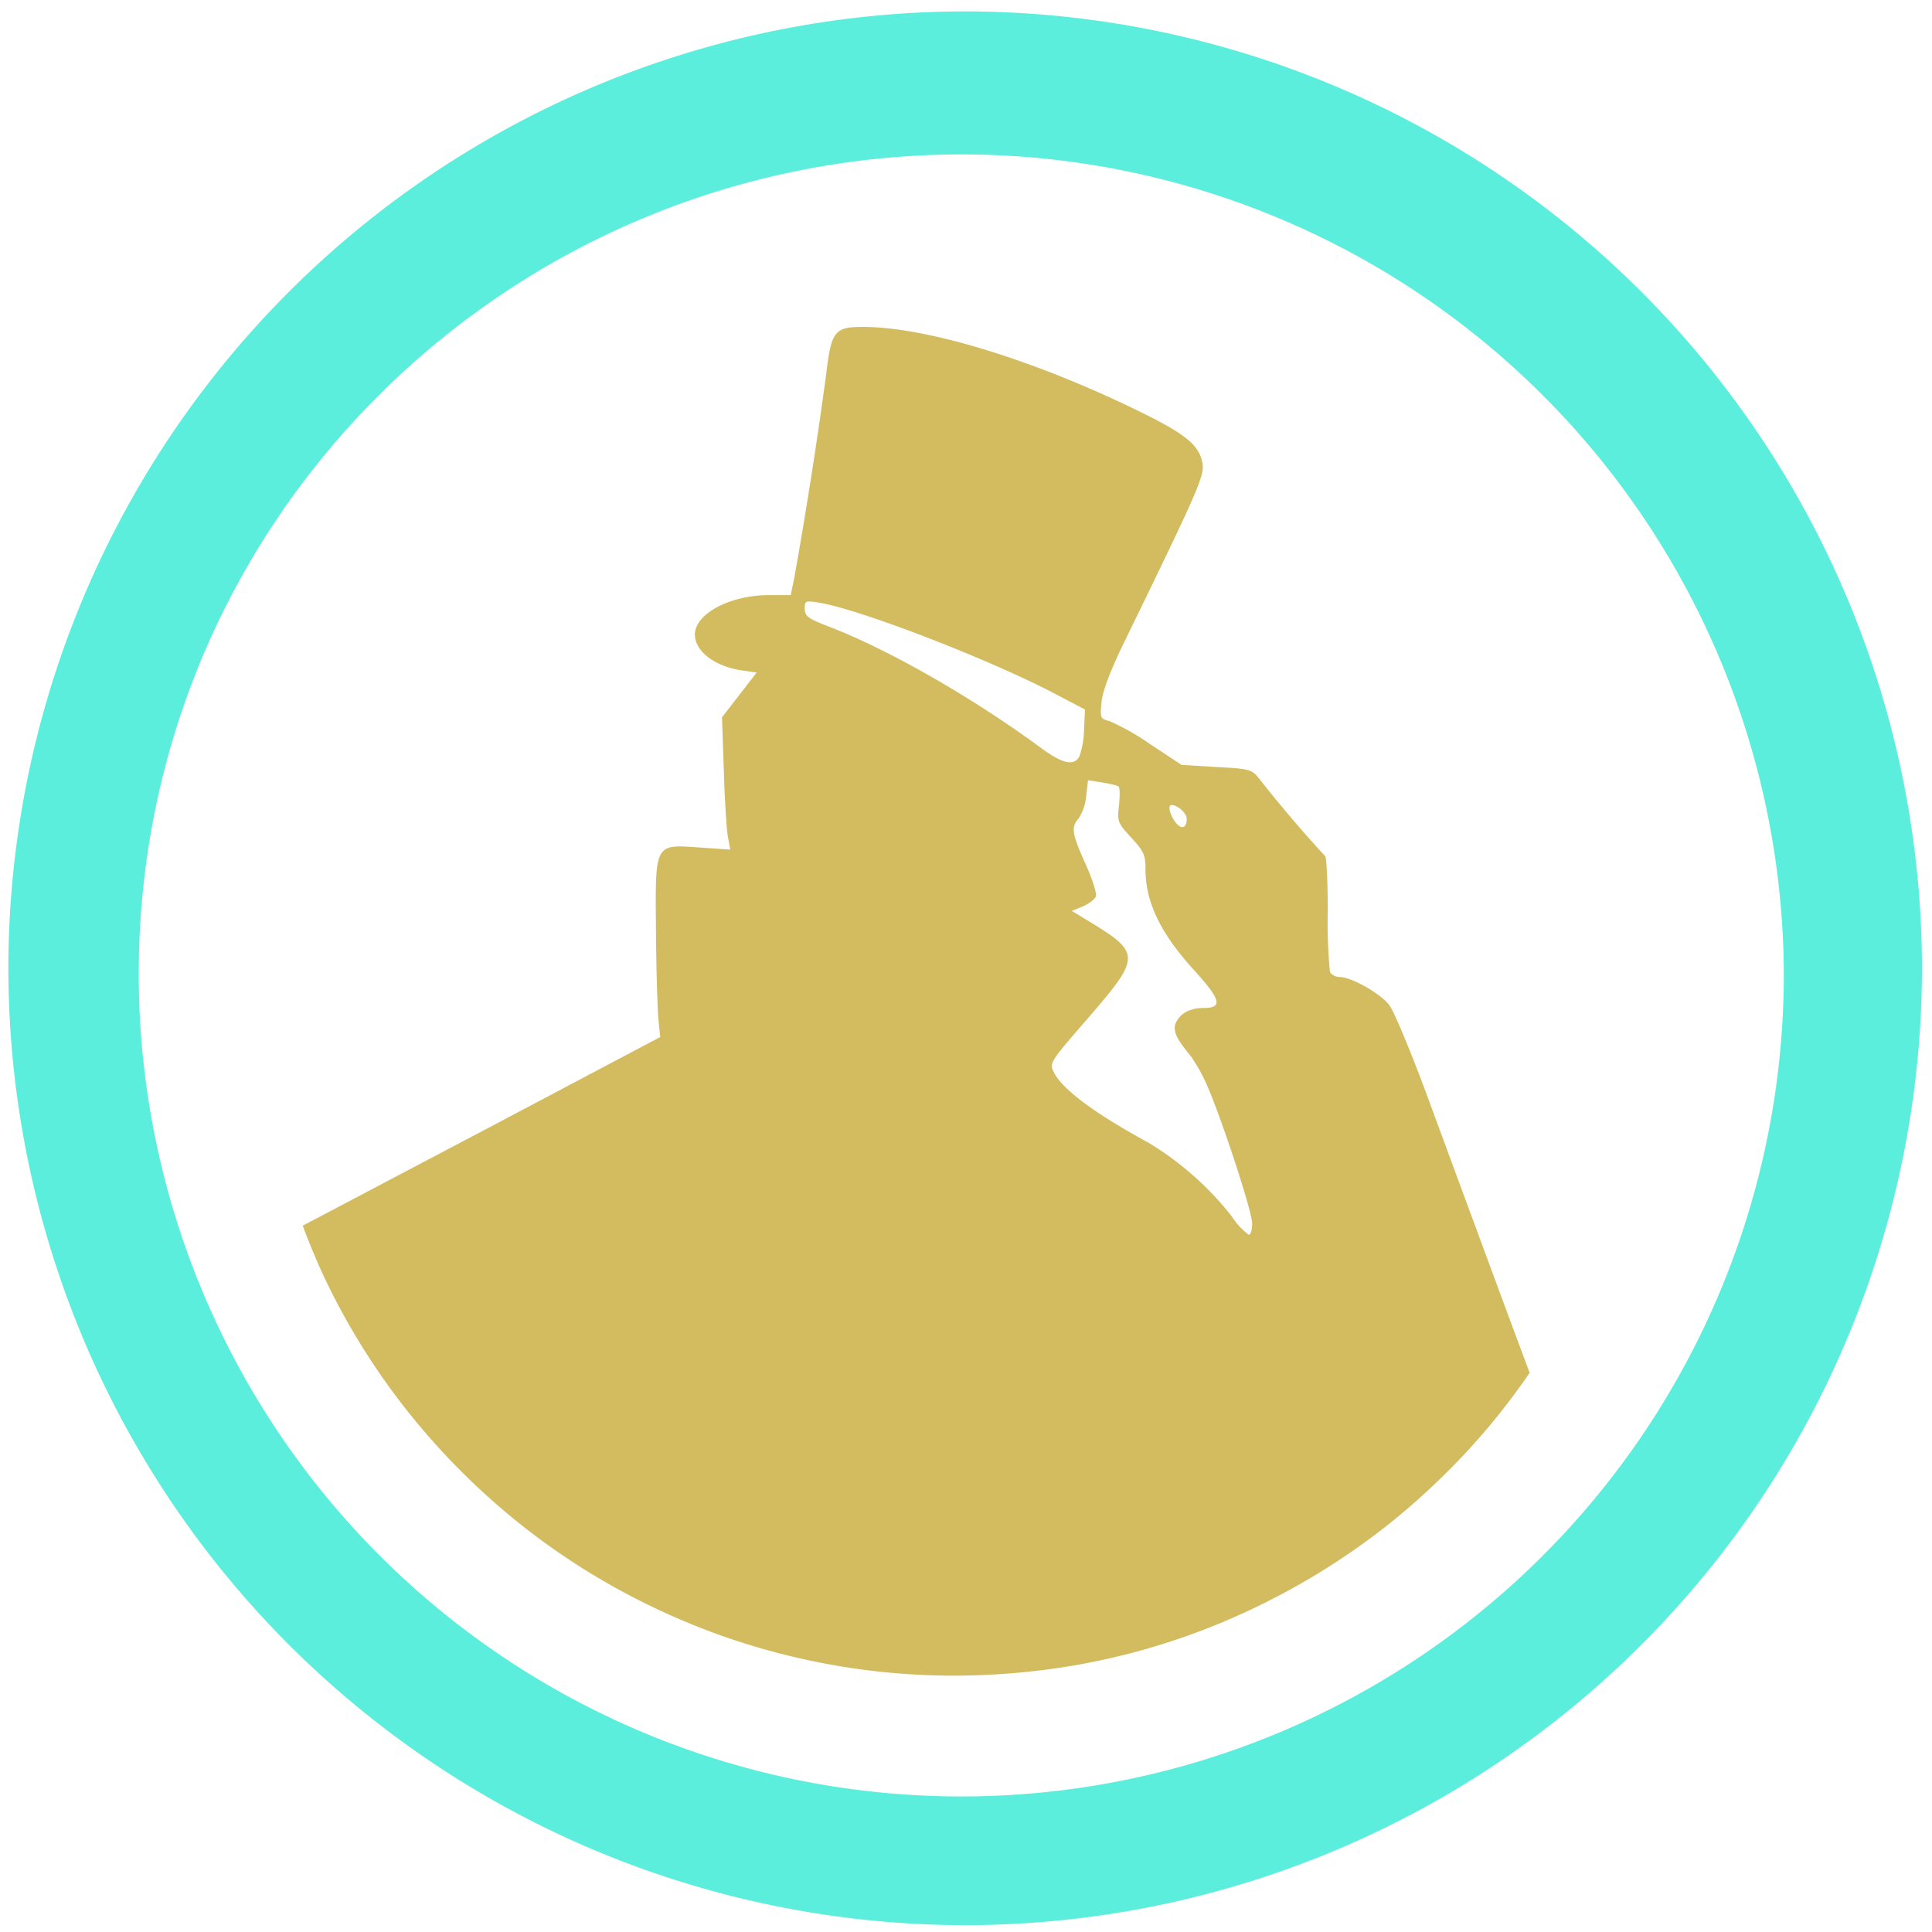 <?xml version="1.0" encoding="UTF-8" standalone="no"?>
<svg
   xmlns:dc="http://purl.org/dc/elements/1.1/"
   xmlns:cc="http://creativecommons.org/ns#"
   xmlns:rdf="http://www.w3.org/1999/02/22-rdf-syntax-ns#"
   xmlns:svg="http://www.w3.org/2000/svg"
   xmlns="http://www.w3.org/2000/svg"
   xmlns:sodipodi="http://sodipodi.sourceforge.net/DTD/sodipodi-0.dtd"
   xmlns:inkscape="http://www.inkscape.org/namespaces/inkscape"
   width="48"
   height="48"
   viewBox="0 0 12.7 12.7"
   version="1.1"
   id="svg6"
   sodipodi:docname="johnny.svg"
   inkscape:version="0.92.5 (2060ec1f9f, 2020-04-08)">
  <defs
     id="defs10" />
  <sodipodi:namedview
     pagecolor="#ffffff"
     bordercolor="#666666"
     borderopacity="1"
     objecttolerance="10"
     gridtolerance="10"
     guidetolerance="10"
     inkscape:pageopacity="0"
     inkscape:pageshadow="2"
     inkscape:window-width="1085"
     inkscape:window-height="480"
     id="namedview8"
     showgrid="false"
     inkscape:zoom="4.9166667"
     inkscape:cx="2.1355932"
     inkscape:cy="24"
     inkscape:window-x="0"
     inkscape:window-y="25"
     inkscape:window-maximized="0"
     inkscape:current-layer="svg6" />
  <path
     d="M 6.34,0.075 A 6.295,6.295 0 0 0 0.055,6.36 6.295,6.295 0 0 0 6.34,12.655 6.295,6.295 0 0 0 12.634,6.36 6.295,6.295 0 0 0 6.34,0.075 Z m -0.01,0.94 a 5.408,5.408 0 0 1 5.396,5.387 5.407,5.407 0 1 1 -10.814,0 c 0,-2.987 2.43,-5.387 5.417,-5.387 z"
     id="path2"
     inkscape:connector-curvature="0"
     style="fill:#5beedc" />
  <path
     d="m 1.99,8.057 a 4.586,4.586 0 0 0 0.138,0.332 4.586,4.586 0 0 0 0.216,0.404 4.586,4.586 0 0 0 0.256,0.381 4.586,4.586 0 0 0 0.293,0.353 4.586,4.586 0 0 0 0.326,0.322 4.586,4.586 0 0 0 0.356,0.288 4.586,4.586 0 0 0 0.384,0.251 4.586,4.586 0 0 0 0.407,0.211 4.586,4.586 0 0 0 0.425,0.17 4.586,4.586 0 0 0 0.441,0.126 4.586,4.586 0 0 0 0.451,0.082 4.586,4.586 0 0 0 0.457,0.036 4.586,4.586 0 0 0 0.458,-0.01 4.586,4.586 0 0 0 0.455,-0.054 4.586,4.586 0 0 0 0.448,-0.1 4.586,4.586 0 0 0 0.435,-0.145 4.586,4.586 0 0 0 0.418,-0.188 4.586,4.586 0 0 0 0.398,-0.228 4.586,4.586 0 0 0 0.373,-0.266 4.586,4.586 0 0 0 0.344,-0.303 4.586,4.586 0 0 0 0.313,-0.335 4.586,4.586 0 0 0 0.273,-0.36 C 9.915,8.65 9.702,8.072 9.388,7.221 9.278,6.921 9.162,6.644 9.132,6.606 9.072,6.529 8.882,6.422 8.805,6.422 8.778,6.422 8.749,6.406 8.742,6.386 A 3.369,3.369 0 0 1 8.728,5.993 C 8.728,5.796 8.72,5.631 8.71,5.627 A 8.647,8.647 0 0 1 8.28,5.122 C 8.228,5.057 8.219,5.054 7.997,5.042 L 7.767,5.028 7.561,4.892 A 1.579,1.579 0 0 0 7.293,4.74 C 7.233,4.725 7.231,4.72 7.241,4.615 7.248,4.542 7.299,4.408 7.393,4.215 7.883,3.209 7.92,3.124 7.904,3.043 7.883,2.927 7.793,2.853 7.499,2.709 6.803,2.367 6.093,2.149 5.673,2.149 5.485,2.149 5.464,2.176 5.43,2.467 A 32.291,32.291 0 0 1 5.222,3.794 L 5.198,3.912 H 5.054 c -0.255,0 -0.486,0.123 -0.486,0.259 0,0.11 0.13,0.21 0.309,0.236 l 0.097,0.014 -0.228,0.294 0.012,0.35 c 0.006,0.193 0.018,0.39 0.027,0.436 L 4.8,5.585 4.6,5.571 C 4.3,5.551 4.307,5.536 4.312,6.125 4.314,6.381 4.322,6.649 4.33,6.721 L 4.34,6.817 3.256,7.39 Z M 5.314,3.954 a 0.325,0.325 0 0 1 0.067,0.007 c 0.265,0.042 1.115,0.37 1.547,0.596 L 7.132,4.664 7.126,4.796 A 0.585,0.585 0 0 1 7.096,4.971 C 7.061,5.037 6.986,5.021 6.849,4.921 6.402,4.591 5.85,4.274 5.454,4.121 5.311,4.066 5.29,4.051 5.29,4.001 5.29,3.969 5.291,3.956 5.314,3.954 Z m 1.838,1.175 0.09,0.014 c 0.05,0.008 0.1,0.02 0.11,0.026 0.01,0.006 0.01,0.061 0.004,0.123 -0.013,0.107 -0.01,0.116 0.08,0.214 0.083,0.09 0.094,0.113 0.094,0.21 0,0.214 0.099,0.42 0.318,0.66 0.179,0.197 0.192,0.25 0.063,0.25 -0.084,0 -0.146,0.031 -0.178,0.09 -0.027,0.05 -0.006,0.104 0.08,0.208 0.029,0.034 0.078,0.116 0.109,0.183 0.09,0.19 0.309,0.853 0.309,0.935 0,0.042 -0.01,0.075 -0.022,0.075 A 0.447,0.447 0 0 1 8.098,7.997 2.03,2.03 0 0 0 7.552,7.513 C 7.196,7.319 6.987,7.163 6.929,7.052 6.896,6.988 6.897,6.987 7.156,6.688 7.5,6.29 7.5,6.264 7.158,6.056 L 7.046,5.988 7.119,5.958 C 7.159,5.94 7.197,5.911 7.204,5.893 7.211,5.875 7.181,5.779 7.136,5.68 7.046,5.479 7.039,5.437 7.091,5.379 A 0.323,0.323 0 0 0 7.14,5.233 Z m 0.549,0.163 c 0.04,0 0.1,0.053 0.1,0.09 C 7.801,5.447 7.763,5.456 7.723,5.4 7.688,5.35 7.676,5.292 7.701,5.292 Z"
     id="path4"
     inkscape:connector-curvature="0"
     style="opacity:0.8;fill:#c8ab37" />
</svg>
